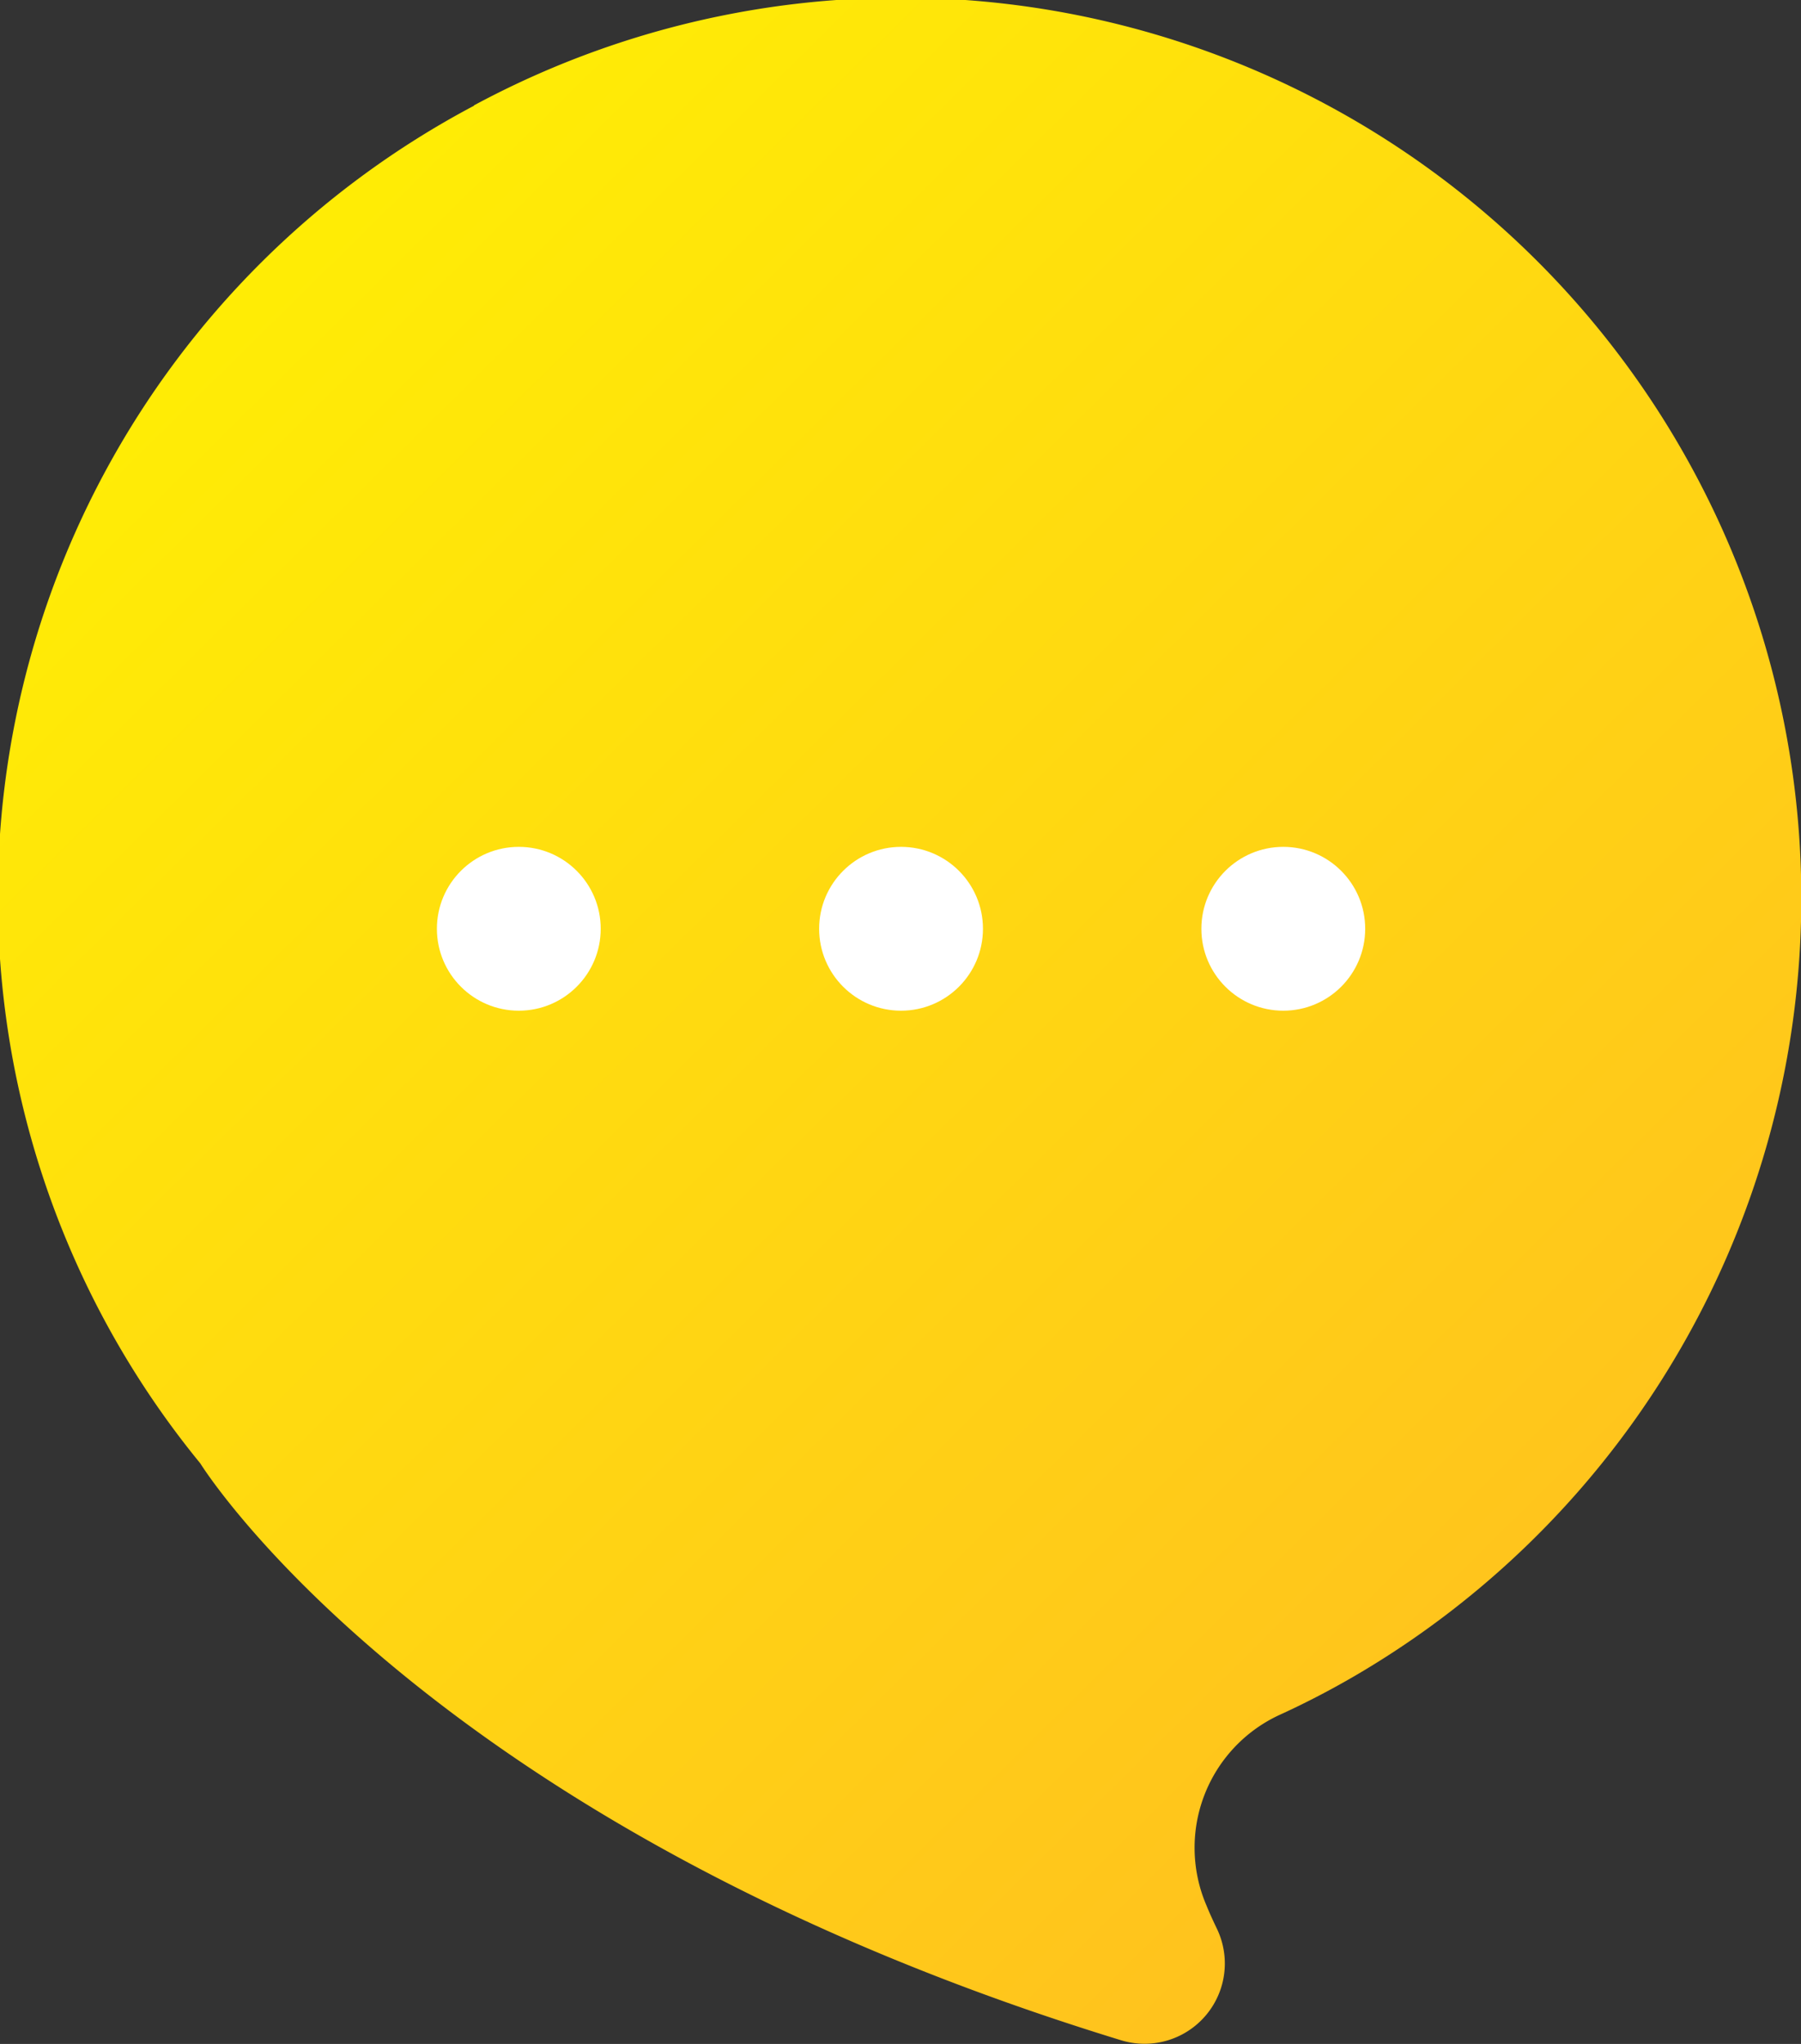 <svg xmlns="http://www.w3.org/2000/svg" xmlns:xlink="http://www.w3.org/1999/xlink" width="32.982" height="37.427" viewBox="0 0 32.982 37.427">
  <rect x="0" y="0" width="32.982" height="37.427" fill="#333333" stroke="none"/>
  <defs>
    <linearGradient id="linear-gradient" x1="1" y1="1.145" x2="0" gradientUnits="objectBoundingBox">
      <stop offset="0" stop-color="#ffb426"/>
      <stop offset="1" stop-color="#fff500"/>
    </linearGradient>
  </defs>
  <g id="그룹_177" data-name="그룹 177" transform="translate(-1595.999 -311.493)">
    <path id="패스_12" data-name="패스 12" d="M409.865,1185.17a16.383,16.383,0,0,0-5.012,24.86h0s4.106,6.651,16.854,10.561a1.47,1.47,0,0,0,1.754-2.059c-.061-.129-.123-.261-.179-.4a2.679,2.679,0,0,1,1.318-3.488,15.7,15.7,0,0,0,1.564-.822,16.489,16.489,0,0,0-16.3-28.658Z" transform="translate(1194.814 -871.741)" fill="url(#linear-gradient)"/>
    <g id="그룹_176" data-name="그룹 176" transform="translate(1 0.576)">
      <circle id="타원_41" data-name="타원 41" cx="1.5" cy="1.5" r="1.5" transform="translate(1603 326.424)" fill="#fff"/>
      <circle id="타원_42" data-name="타원 42" cx="1.5" cy="1.5" r="1.5" transform="translate(1610 326.424)" fill="#fff"/>
      <circle id="타원_43" data-name="타원 43" cx="1.5" cy="1.5" r="1.5" transform="translate(1617 326.424)" fill="#fff"/>
    </g>
  </g>
</svg>
